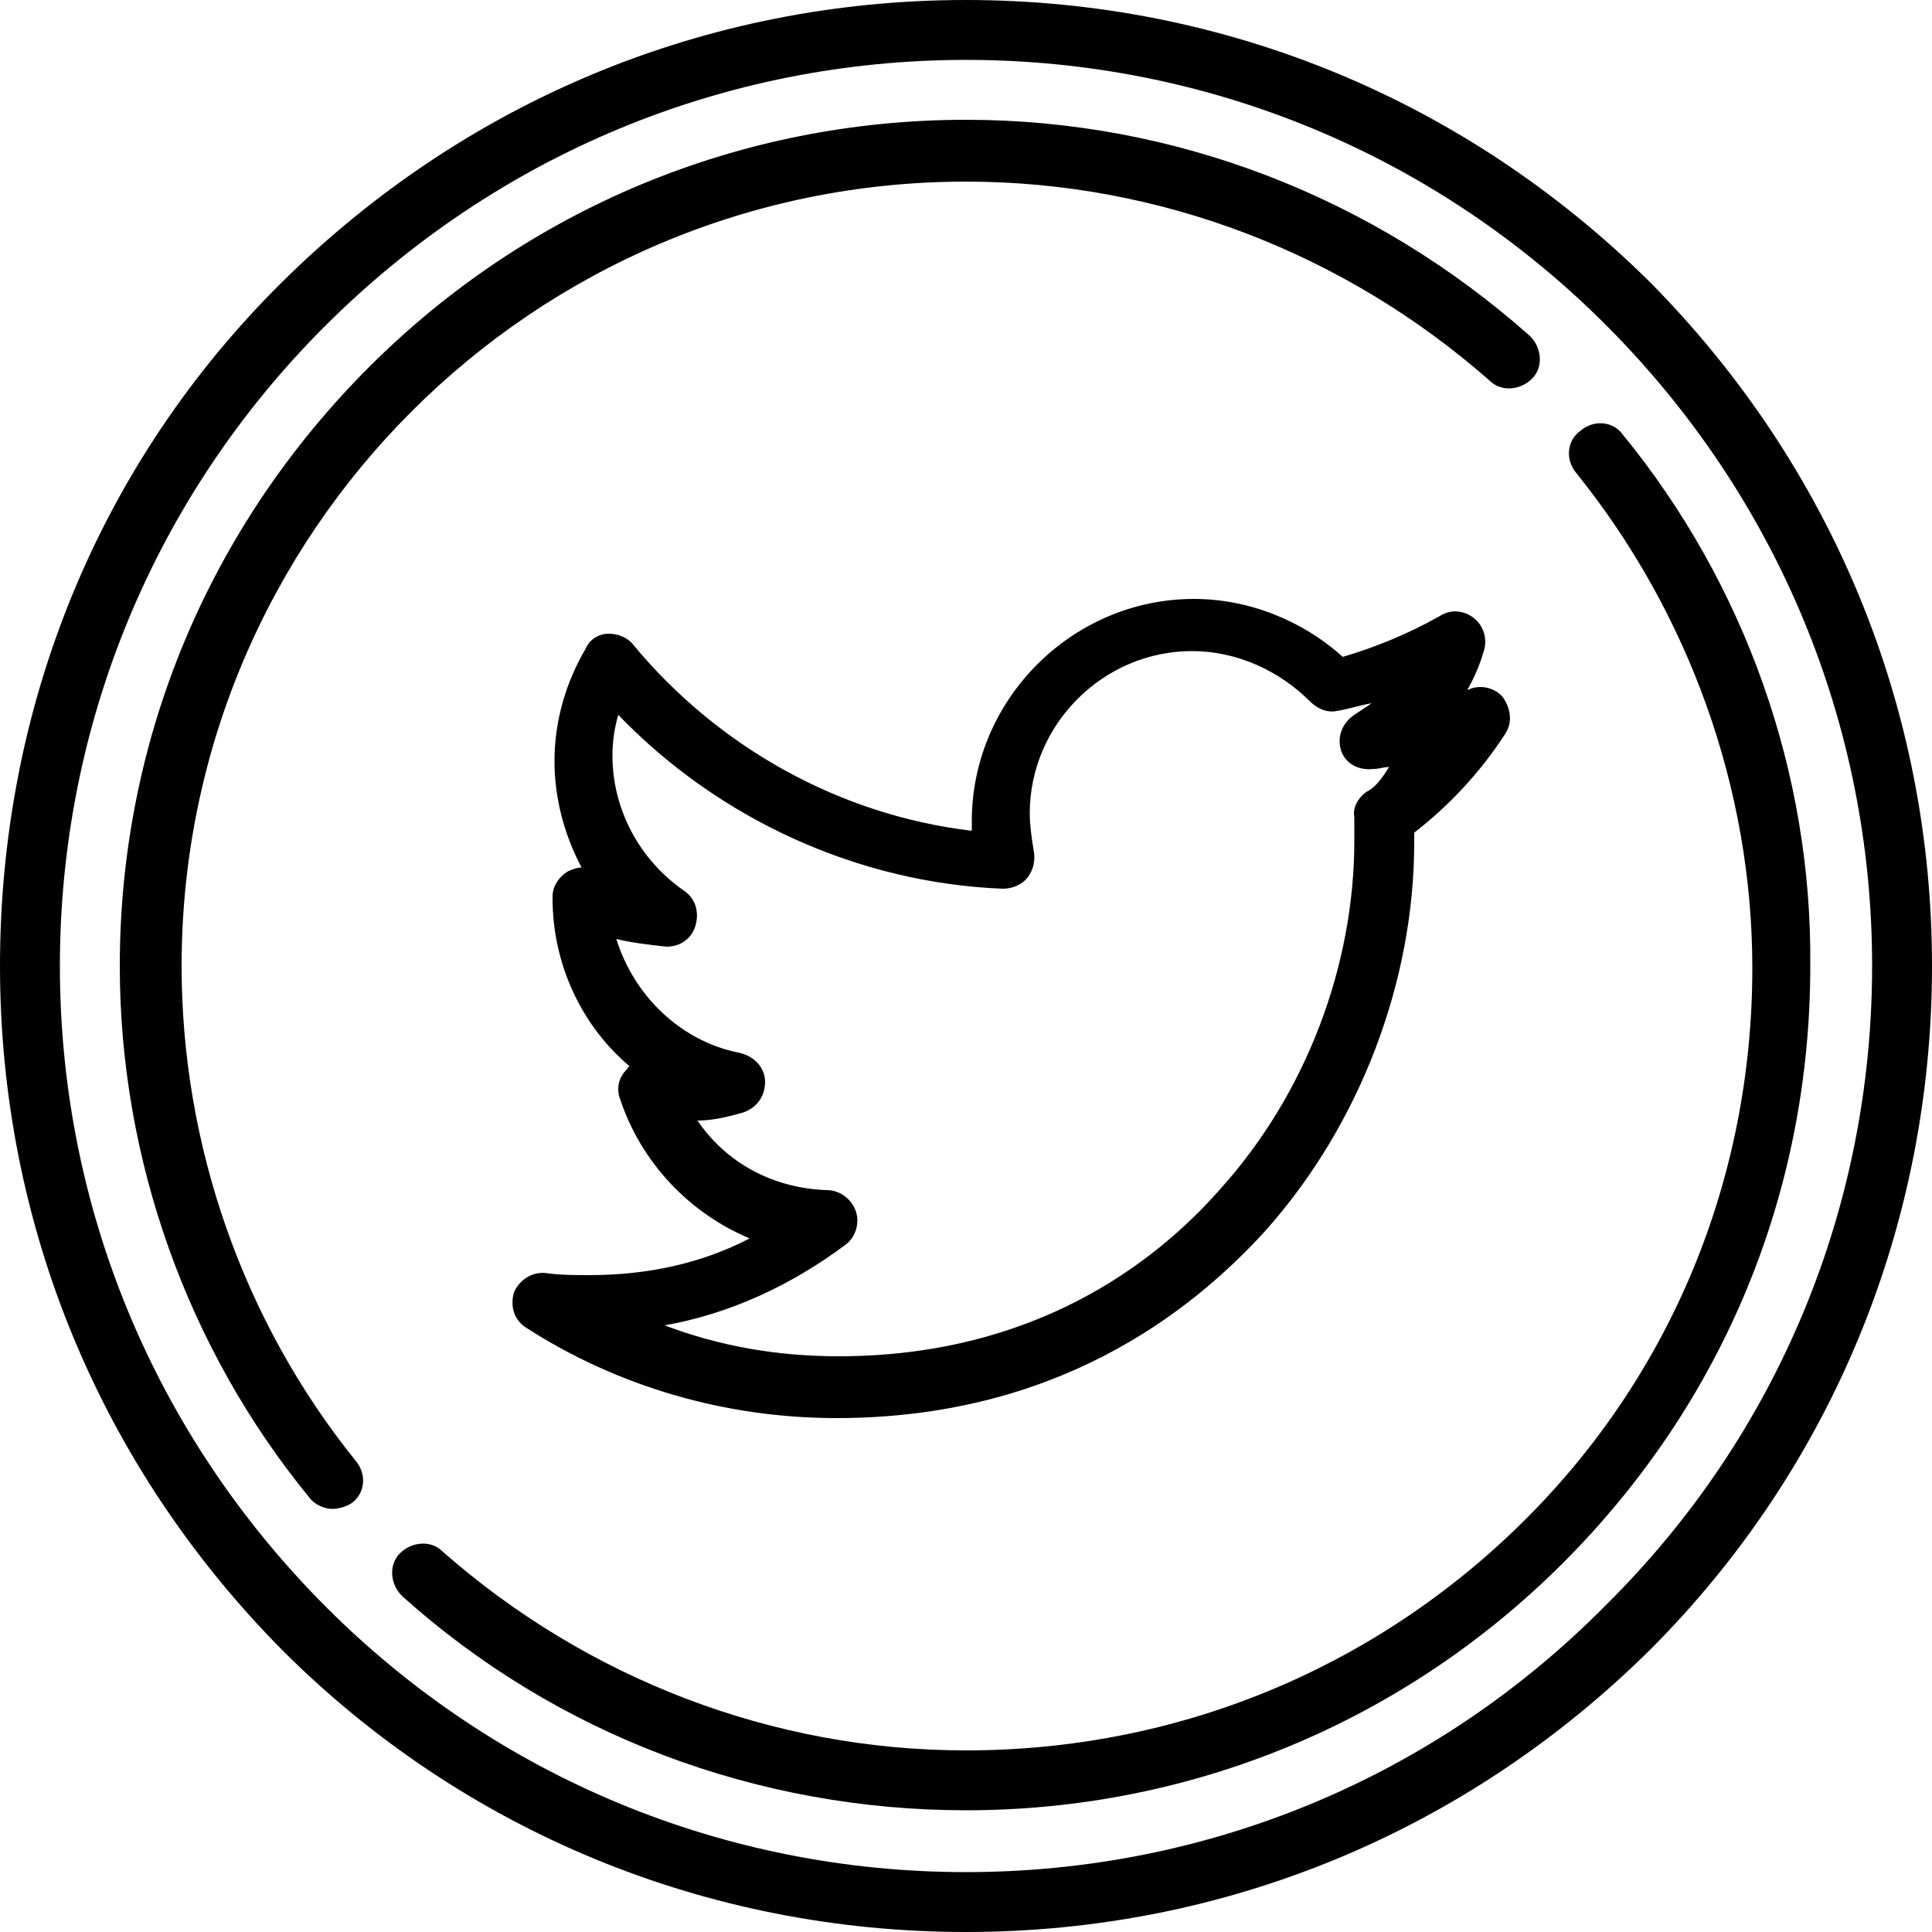 <?xml version="1.0" encoding="utf-8"?>
<!-- Generator: Adobe Illustrator 20.0.0, SVG Export Plug-In . SVG Version: 6.00 Build 0)  -->
<svg version="1.0" id="Layer_1" xmlns="http://www.w3.org/2000/svg" xmlns:xlink="http://www.w3.org/1999/xlink" x="0px" y="0px"
	 viewBox="0 0 100 100" style="enable-background:new 0 0 100 100;" xml:space="preserve">
<style type="text/css">
	.st0{fill:#010101;}
</style>
<g>
	<path class="st0" d="M85.4,14.6C75.9,5.2,63.4,0,50,0C36.6,0,24.1,5.2,14.6,14.6S0,36.6,0,50c0,13.4,5.2,25.9,14.6,35.4
		c9.4,9.4,22,14.6,35.4,14.6c13.4,0,25.9-5.2,35.4-14.6c9.4-9.4,14.6-22,14.6-35.4C100,36.6,94.8,24.1,85.4,14.6z M83.1,83.1
		C74.3,92,62.5,96.9,50,96.9c-12.5,0-24.3-4.9-33.1-13.7C8,74.3,3.1,62.5,3.1,50c0-12.5,4.9-24.3,13.7-33.1C25.7,8,37.5,3.1,50,3.1
		c12.5,0,24.3,4.9,33.1,13.7C92,25.7,96.9,37.5,96.9,50C96.9,62.5,92,74.3,83.1,83.1z"/>
	<path class="st0" d="M84,22.5c-0.5-0.7-1.5-0.8-2.2-0.2c-0.7,0.5-0.8,1.5-0.2,2.2c5.8,7.2,9.1,16.3,9.1,25.6
		c0,10.9-4.2,21.1-11.9,28.7C71.1,86.4,60.9,90.6,50,90.6c-10,0-19.6-3.7-27.1-10.3c-0.6-0.6-1.6-0.5-2.2,0.1
		c-0.6,0.6-0.5,1.6,0.1,2.2c8,7.2,18.4,11.1,29.2,11.1c11.7,0,22.7-4.6,30.9-12.8c8.3-8.3,12.8-19.2,12.8-30.9
		C93.8,40,90.3,30.2,84,22.5z"/>
	<path class="st0" d="M9.4,50C9.4,27.6,27.6,9.4,50,9.4c10,0,19.6,3.7,27.1,10.3c0.6,0.6,1.6,0.5,2.2-0.1c0.6-0.6,0.5-1.6-0.1-2.2
		C71.1,10.2,60.8,6.2,50,6.2c-11.7,0-22.7,4.6-30.9,12.8C10.8,27.3,6.2,38.3,6.2,50c0,10,3.5,19.8,9.8,27.5c0.3,0.4,0.8,0.6,1.2,0.6
		c0.3,0,0.7-0.1,1-0.3c0.7-0.5,0.8-1.5,0.2-2.2C12.6,68.4,9.4,59.3,9.4,50z"/>
	<path class="st0" d="M77.9,38c0.4-0.6,0.3-1.3-0.1-1.9c-0.4-0.5-1.2-0.7-1.8-0.4c0,0-0.1,0-0.1,0.1c0.4-0.7,0.7-1.4,0.9-2.1
		c0.2-0.6,0-1.3-0.5-1.7c-0.5-0.4-1.2-0.5-1.8-0.1c-1.6,0.9-3.3,1.6-5,2.1c-2.1-1.9-4.9-3-7.7-3c-6.3,0-11.5,5.2-11.5,11.5
		c0,0.2,0,0.4,0,0.5c-6.8-0.8-13.1-4.3-17.5-9.6c-0.3-0.4-0.8-0.6-1.3-0.6c-0.5,0-1,0.3-1.2,0.8c-1,1.7-1.6,3.7-1.6,5.8
		c0,1.9,0.5,3.8,1.4,5.5c-0.2,0-0.5,0.1-0.7,0.2c-0.5,0.3-0.8,0.8-0.8,1.3v0.1c0,3.4,1.5,6.6,4,8.7c-0.1,0-0.1,0.1-0.2,0.2
		c-0.4,0.4-0.5,1-0.3,1.5c1.1,3.3,3.6,5.9,6.7,7.2c-2.5,1.3-5.3,1.9-8.3,1.9c-0.7,0-1.5,0-2.2-0.1c-0.7-0.1-1.4,0.3-1.7,1
		c-0.2,0.7,0,1.4,0.6,1.8c4.8,3.1,10.4,4.7,16.1,4.7c11.2,0,18.2-5.3,22.2-9.7c4.9-5.5,7.7-12.9,7.7-20.1c0-0.2,0-0.4,0-0.5
		C75,41.7,76.6,40,77.9,38z M70.7,41c-0.4,0.3-0.7,0.8-0.6,1.3c0,0.4,0,0.8,0,1.2c0,6.5-2.5,13.1-6.9,18c-3.5,4-9.8,8.7-19.8,8.7
		c-3.1,0-6.1-0.5-9-1.6c3.4-0.6,6.6-2.1,9.4-4.2c0.5-0.4,0.7-1.1,0.5-1.7c-0.2-0.6-0.8-1.1-1.5-1.1c-2.8-0.1-5.2-1.4-6.7-3.6
		c0.8,0,1.6-0.2,2.3-0.4c0.7-0.2,1.2-0.8,1.2-1.6c0-0.7-0.5-1.3-1.3-1.5c-3.1-0.6-5.5-3-6.4-5.9c0.8,0.2,1.7,0.3,2.6,0.4
		c0.7,0,1.3-0.4,1.5-1.1c0.2-0.7,0-1.4-0.6-1.8c-2.3-1.6-3.7-4.2-3.7-7c0-0.7,0.1-1.4,0.3-2.1c5.2,5.4,12.4,8.7,19.9,9
		c0.5,0,1-0.2,1.3-0.6c0.3-0.4,0.4-0.9,0.3-1.4c-0.1-0.6-0.2-1.3-0.2-1.9c0-4.6,3.8-8.4,8.4-8.4c2.3,0,4.5,1,6.1,2.6
		c0.4,0.4,0.9,0.6,1.4,0.5c0.6-0.1,1.2-0.3,1.8-0.4c-0.3,0.2-0.6,0.4-0.9,0.6c-0.6,0.4-0.9,1.1-0.7,1.8c0.2,0.7,0.9,1.1,1.7,1
		c0.3,0,0.5-0.1,0.8-0.1C71.4,40.5,71.1,40.8,70.7,41z"/>
</g>
</svg>

